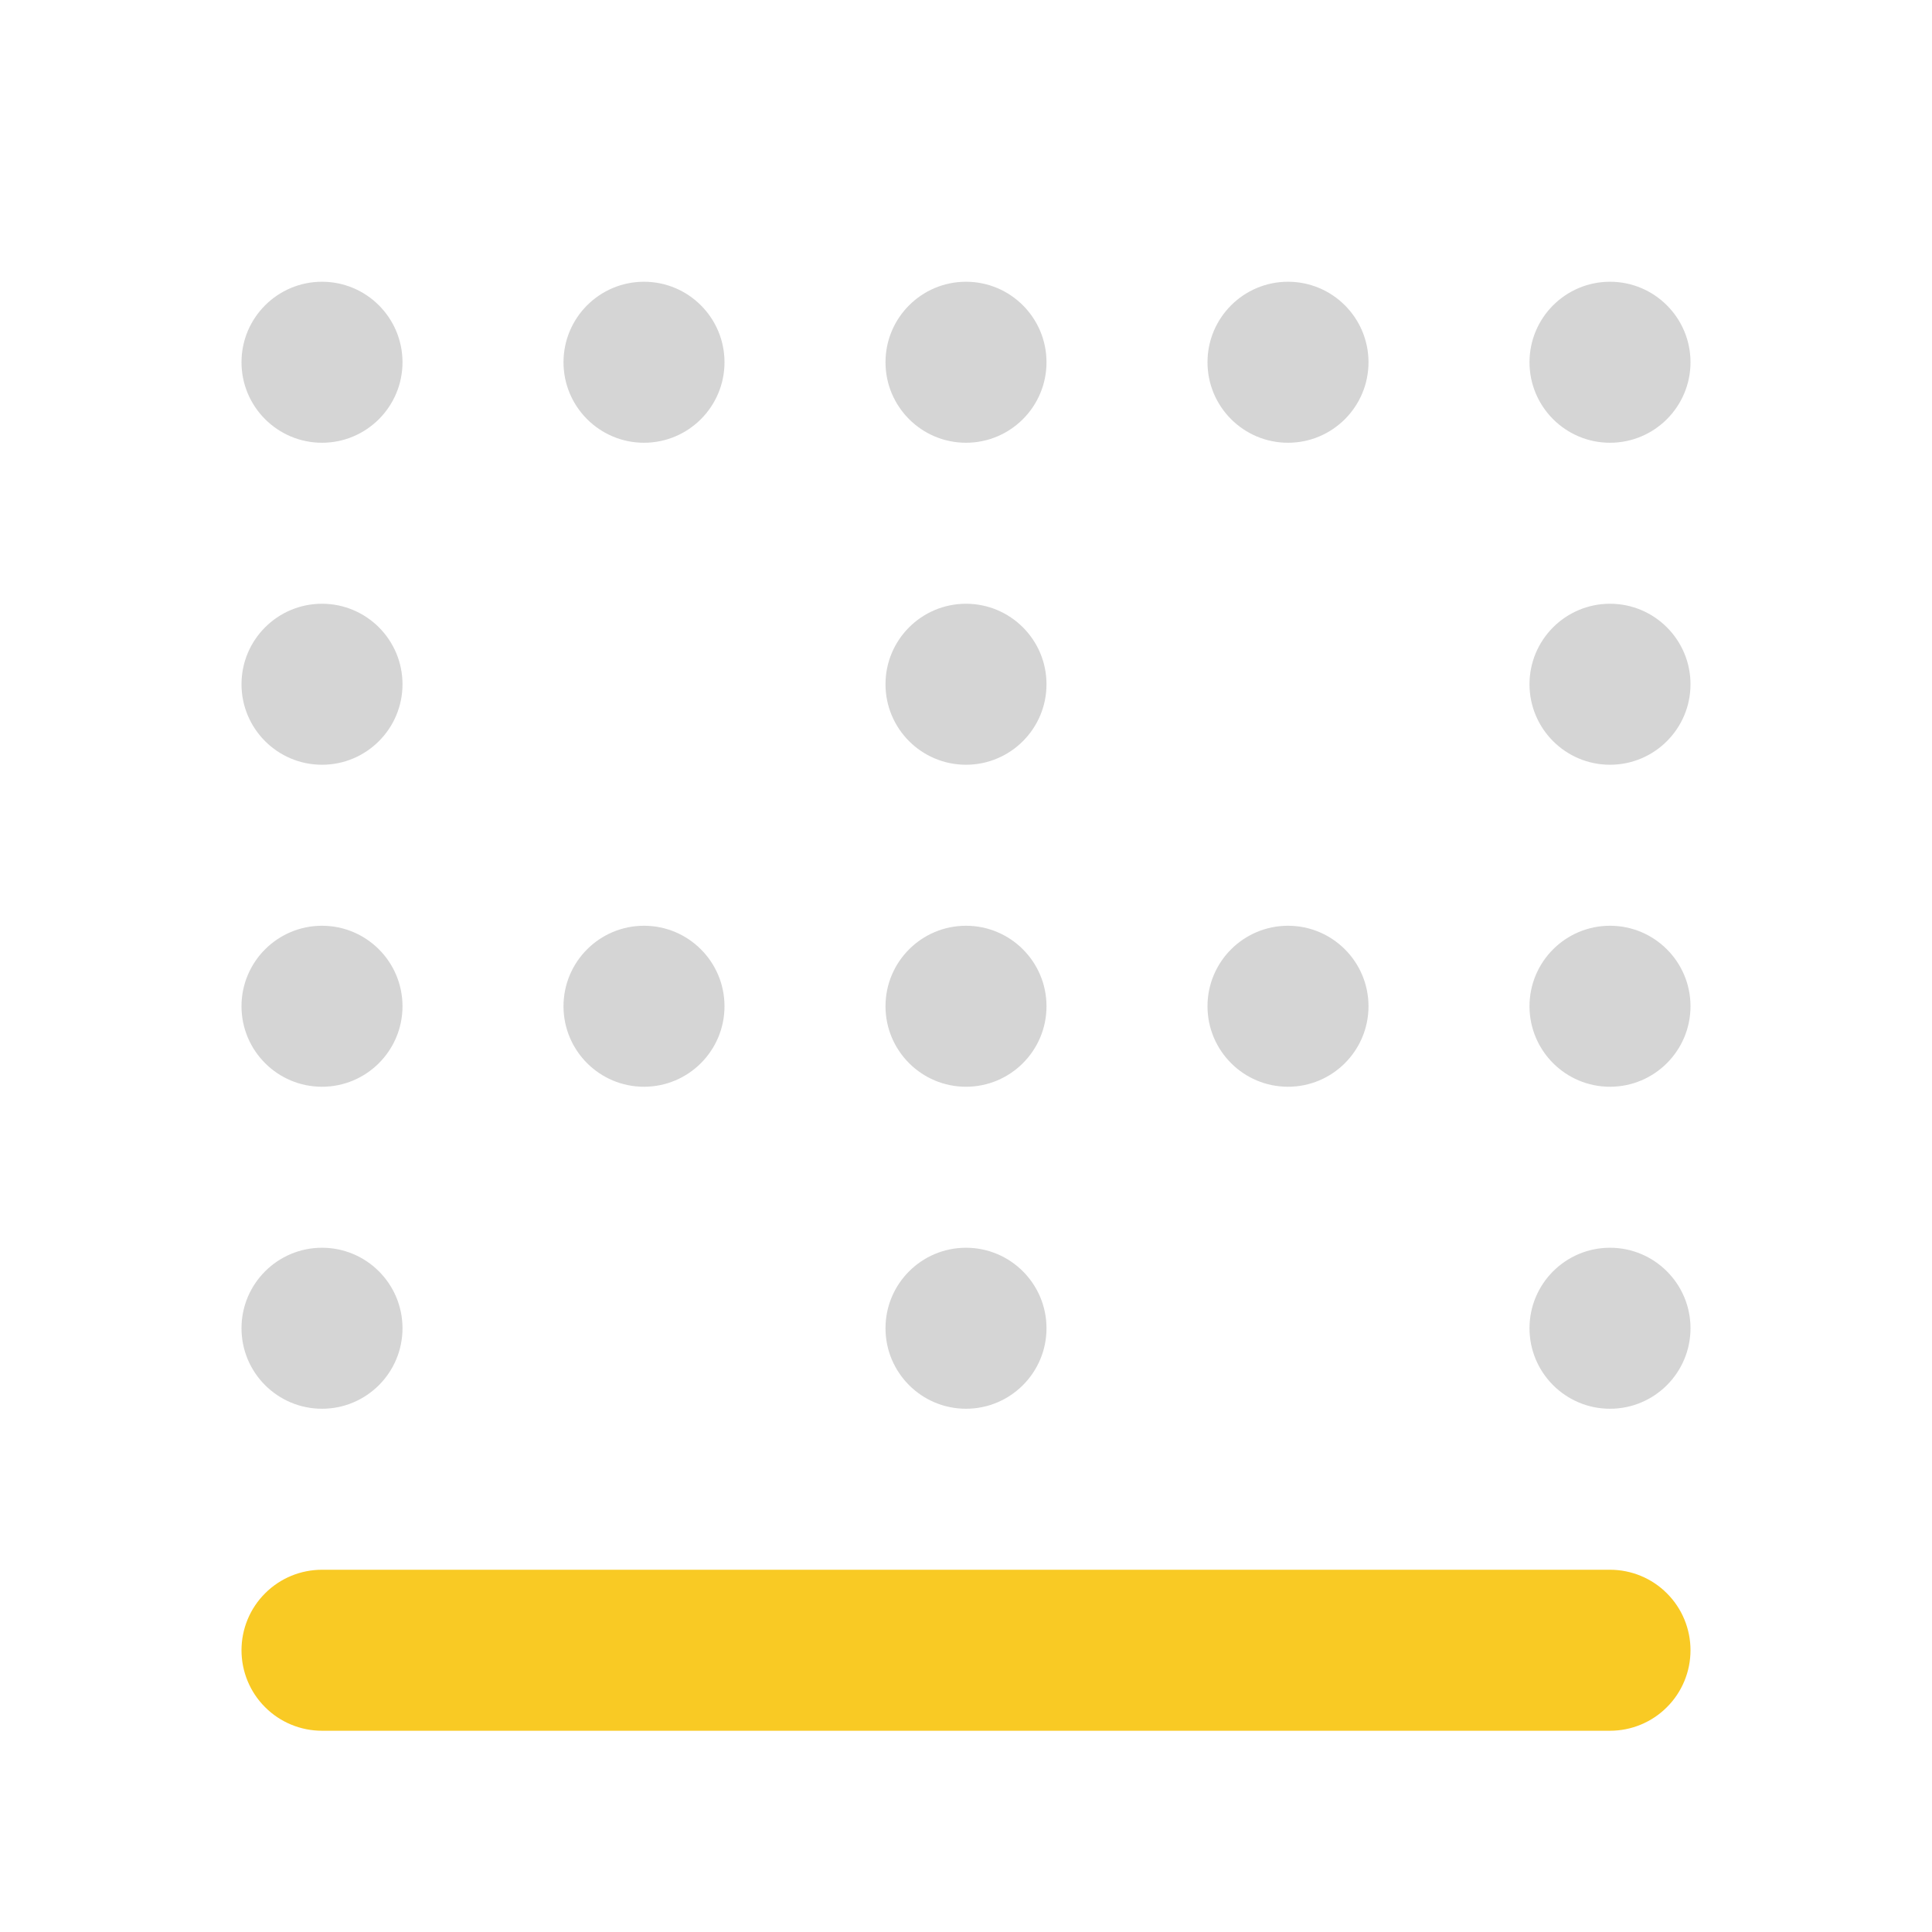 <svg width="24" height="24" viewBox="0 0 24 24" fill="none" xmlns="http://www.w3.org/2000/svg">
<g id="border_bottom">
<path id="primary" d="M20 21.5H4C3.735 21.5 3.48 21.395 3.293 21.207C3.105 21.02 3 20.765 3 20.5C3 20.235 3.105 19.98 3.293 19.793C3.48 19.605 3.735 19.5 4 19.5H20C20.265 19.5 20.52 19.605 20.707 19.793C20.895 19.98 21 20.235 21 20.5C21 20.765 20.895 21.02 20.707 21.207C20.52 21.395 20.265 21.5 20 21.5Z" fill="#F9CA24"/>
<g id="accent">
<path d="M12 17.5C12.552 17.5 13 17.052 13 16.5C13 15.948 12.552 15.5 12 15.5C11.448 15.5 11 15.948 11 16.5C11 17.052 11.448 17.5 12 17.5Z" fill="#979797" fill-opacity="0.4"/>
<path d="M12 13.5C12.552 13.5 13 13.052 13 12.5C13 11.948 12.552 11.5 12 11.5C11.448 11.5 11 11.948 11 12.5C11 13.052 11.448 13.5 12 13.5Z" fill="#979797" fill-opacity="0.4"/>
<path d="M12 9.5C12.552 9.5 13 9.052 13 8.5C13 7.948 12.552 7.5 12 7.5C11.448 7.5 11 7.948 11 8.5C11 9.052 11.448 9.5 12 9.5Z" fill="#979797" fill-opacity="0.4"/>
<path d="M12 5.5C12.552 5.5 13 5.052 13 4.5C13 3.948 12.552 3.5 12 3.5C11.448 3.5 11 3.948 11 4.5C11 5.052 11.448 5.5 12 5.5Z" fill="#979797" fill-opacity="0.4"/>
<path d="M4 17.5C4.552 17.5 5 17.052 5 16.5C5 15.948 4.552 15.5 4 15.5C3.448 15.5 3 15.948 3 16.5C3 17.052 3.448 17.5 4 17.5Z" fill="#979797" fill-opacity="0.4"/>
<path d="M4 13.5C4.552 13.5 5 13.052 5 12.5C5 11.948 4.552 11.5 4 11.5C3.448 11.5 3 11.948 3 12.5C3 13.052 3.448 13.5 4 13.5Z" fill="#979797" fill-opacity="0.4"/>
<path d="M4 9.5C4.552 9.5 5 9.052 5 8.5C5 7.948 4.552 7.5 4 7.5C3.448 7.5 3 7.948 3 8.5C3 9.052 3.448 9.5 4 9.5Z" fill="#979797" fill-opacity="0.4"/>
<path d="M4 5.5C4.552 5.5 5 5.052 5 4.5C5 3.948 4.552 3.5 4 3.5C3.448 3.5 3 3.948 3 4.5C3 5.052 3.448 5.5 4 5.5Z" fill="#979797" fill-opacity="0.4"/>
<path d="M8 5.5C8.552 5.5 9 5.052 9 4.5C9 3.948 8.552 3.5 8 3.5C7.448 3.5 7 3.948 7 4.5C7 5.052 7.448 5.5 8 5.5Z" fill="#979797" fill-opacity="0.4"/>
<path d="M16 5.5C16.552 5.5 17 5.052 17 4.5C17 3.948 16.552 3.5 16 3.5C15.448 3.5 15 3.948 15 4.5C15 5.052 15.448 5.5 16 5.5Z" fill="#979797" fill-opacity="0.4"/>
<path d="M8 13.5C8.552 13.5 9 13.052 9 12.5C9 11.948 8.552 11.5 8 11.5C7.448 11.5 7 11.948 7 12.5C7 13.052 7.448 13.5 8 13.5Z" fill="#979797" fill-opacity="0.4"/>
<path d="M16 13.5C16.552 13.5 17 13.052 17 12.5C17 11.948 16.552 11.5 16 11.5C15.448 11.5 15 11.948 15 12.5C15 13.052 15.448 13.5 16 13.5Z" fill="#979797" fill-opacity="0.4"/>
<path d="M20 17.5C20.552 17.5 21 17.052 21 16.5C21 15.948 20.552 15.5 20 15.5C19.448 15.5 19 15.948 19 16.5C19 17.052 19.448 17.5 20 17.5Z" fill="#979797" fill-opacity="0.4"/>
<path d="M20 13.5C20.552 13.5 21 13.052 21 12.5C21 11.948 20.552 11.5 20 11.5C19.448 11.5 19 11.948 19 12.5C19 13.052 19.448 13.5 20 13.5Z" fill="#979797" fill-opacity="0.4"/>
<path d="M20 9.5C20.552 9.5 21 9.052 21 8.5C21 7.948 20.552 7.5 20 7.5C19.448 7.5 19 7.948 19 8.5C19 9.052 19.448 9.5 20 9.5Z" fill="#979797" fill-opacity="0.4"/>
<path d="M20 5.5C20.552 5.5 21 5.052 21 4.5C21 3.948 20.552 3.5 20 3.5C19.448 3.5 19 3.948 19 4.5C19 5.052 19.448 5.5 20 5.5Z" fill="#979797" fill-opacity="0.4"/>
</g>
</g>
</svg>
